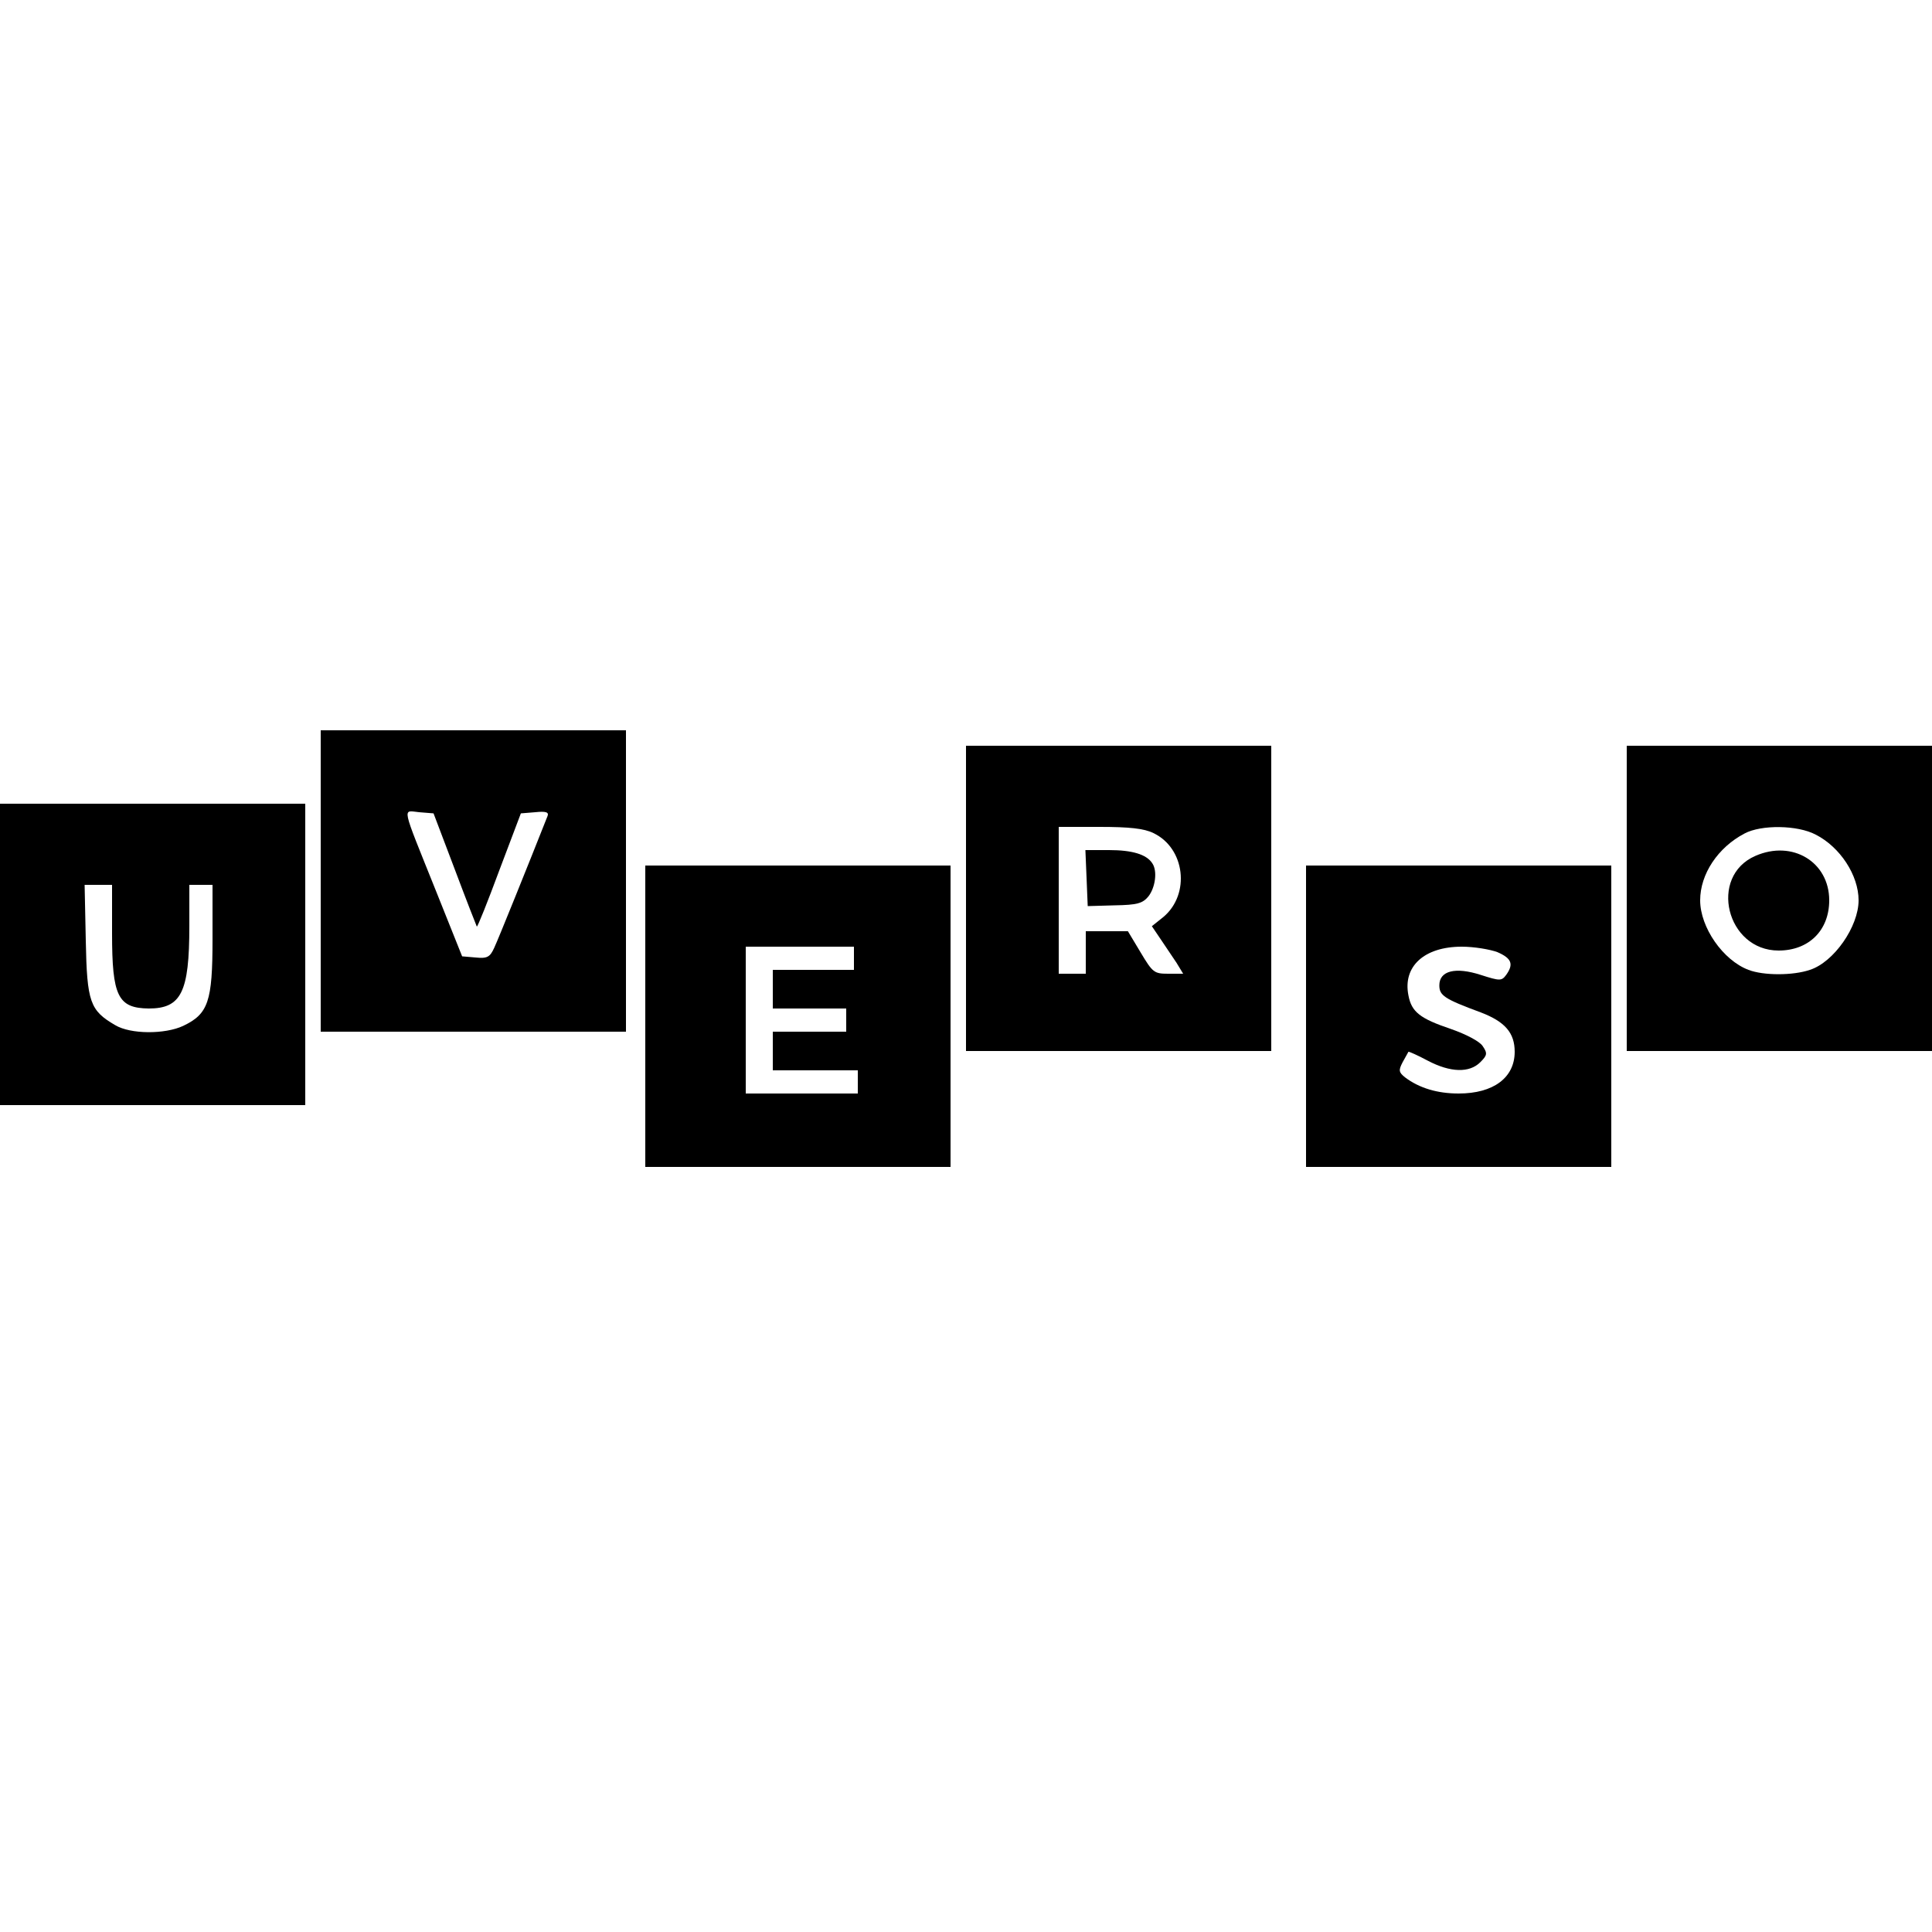 <?xml version="1.0" standalone="no"?>
<!DOCTYPE svg PUBLIC "-//W3C//DTD SVG 20010904//EN"
 "http://www.w3.org/TR/2001/REC-SVG-20010904/DTD/svg10.dtd">
<svg version="1.0" xmlns="http://www.w3.org/2000/svg"
 width="500pt" height="500pt" viewBox="0 0 500 500"
 preserveAspectRatio="xMidYMid meet">

<g transform="translate(0,500) scale(0.1,-0.1)"
fill="#000000" stroke="none">
<path d="M830 2720 l0 -390 395 0 395 0 0 390 0 390 -395 0 -395 0 0 -390z
m347 30 c30 -80 56 -146 57 -148 2 -1 28 64 58 145 l56 148 37 3 c28 3 36 0
32 -10 -49 -124 -128 -320 -138 -341 -11 -24 -18 -28 -48 -25 l-35 3 -68 170
c-91 227 -87 207 -43 203 l37 -3 55 -145z"/>
<path d="M2500 2675 l0 -395 395 0 395 0 0 395 0 395 -395 0 -395 0 0 -395z
m485 169 c82 -39 96 -158 26 -217 l-30 -24 23 -34 c13 -19 31 -46 41 -61 l17
-28 -39 0 c-36 0 -40 3 -71 55 l-33 55 -55 0 -54 0 0 -55 0 -55 -35 0 -35 0 0
190 0 190 106 0 c76 0 115 -4 139 -16z"/>
<path d="M2812 2728 l3 -73 70 2 c58 1 72 5 87 23 18 23 24 66 10 86 -15 23
-52 34 -112 34 l-61 0 3 -72z"/>
<path d="M4210 2675 l0 -395 395 0 395 0 0 395 0 395 -395 0 -395 0 0 -395z
m489 165 c63 -32 111 -105 111 -170 0 -68 -64 -160 -126 -180 -44 -15 -120
-15 -159 0 -66 25 -125 110 -125 180 0 68 46 137 115 173 43 23 137 22 184 -3z"/>
<path d="M4543 2785 c-122 -53 -75 -245 60 -245 78 0 131 52 131 130 0 99 -95
157 -191 115z"/>
<path d="M0 2530 l0 -390 395 0 395 0 0 390 0 390 -395 0 -395 0 0 -390z m290
54 c0 -162 15 -193 95 -194 84 0 105 42 105 213 l0 107 30 0 30 0 0 -141 c0
-161 -11 -193 -76 -224 -47 -22 -136 -22 -176 2 -65 38 -73 59 -76 219 l-3
144 35 0 36 0 0 -126z"/>
<path d="M1670 2370 l0 -390 395 0 395 0 0 390 0 390 -395 0 -395 0 0 -390z
m540 150 l0 -30 -105 0 -105 0 0 -50 0 -50 95 0 95 0 0 -30 0 -30 -95 0 -95 0
0 -50 0 -50 110 0 110 0 0 -30 0 -30 -145 0 -145 0 0 190 0 190 140 0 140 0 0
-30z"/>
<path d="M3380 2370 l0 -390 395 0 395 0 0 390 0 390 -395 0 -395 0 0 -390z
m495 166 c37 -16 43 -31 23 -59 -12 -16 -16 -16 -66 0 -65 21 -107 11 -107
-27 0 -26 12 -35 107 -70 63 -24 88 -53 88 -102 0 -67 -55 -108 -145 -108 -55
0 -102 14 -139 42 -16 13 -17 18 -6 39 7 13 14 25 15 27 1 1 24 -9 50 -23 59
-31 108 -32 136 -4 18 18 19 23 6 42 -8 12 -42 30 -82 44 -80 27 -102 44 -110
87 -15 75 41 126 138 126 32 0 73 -7 92 -14z"/>
</g>
</svg>
